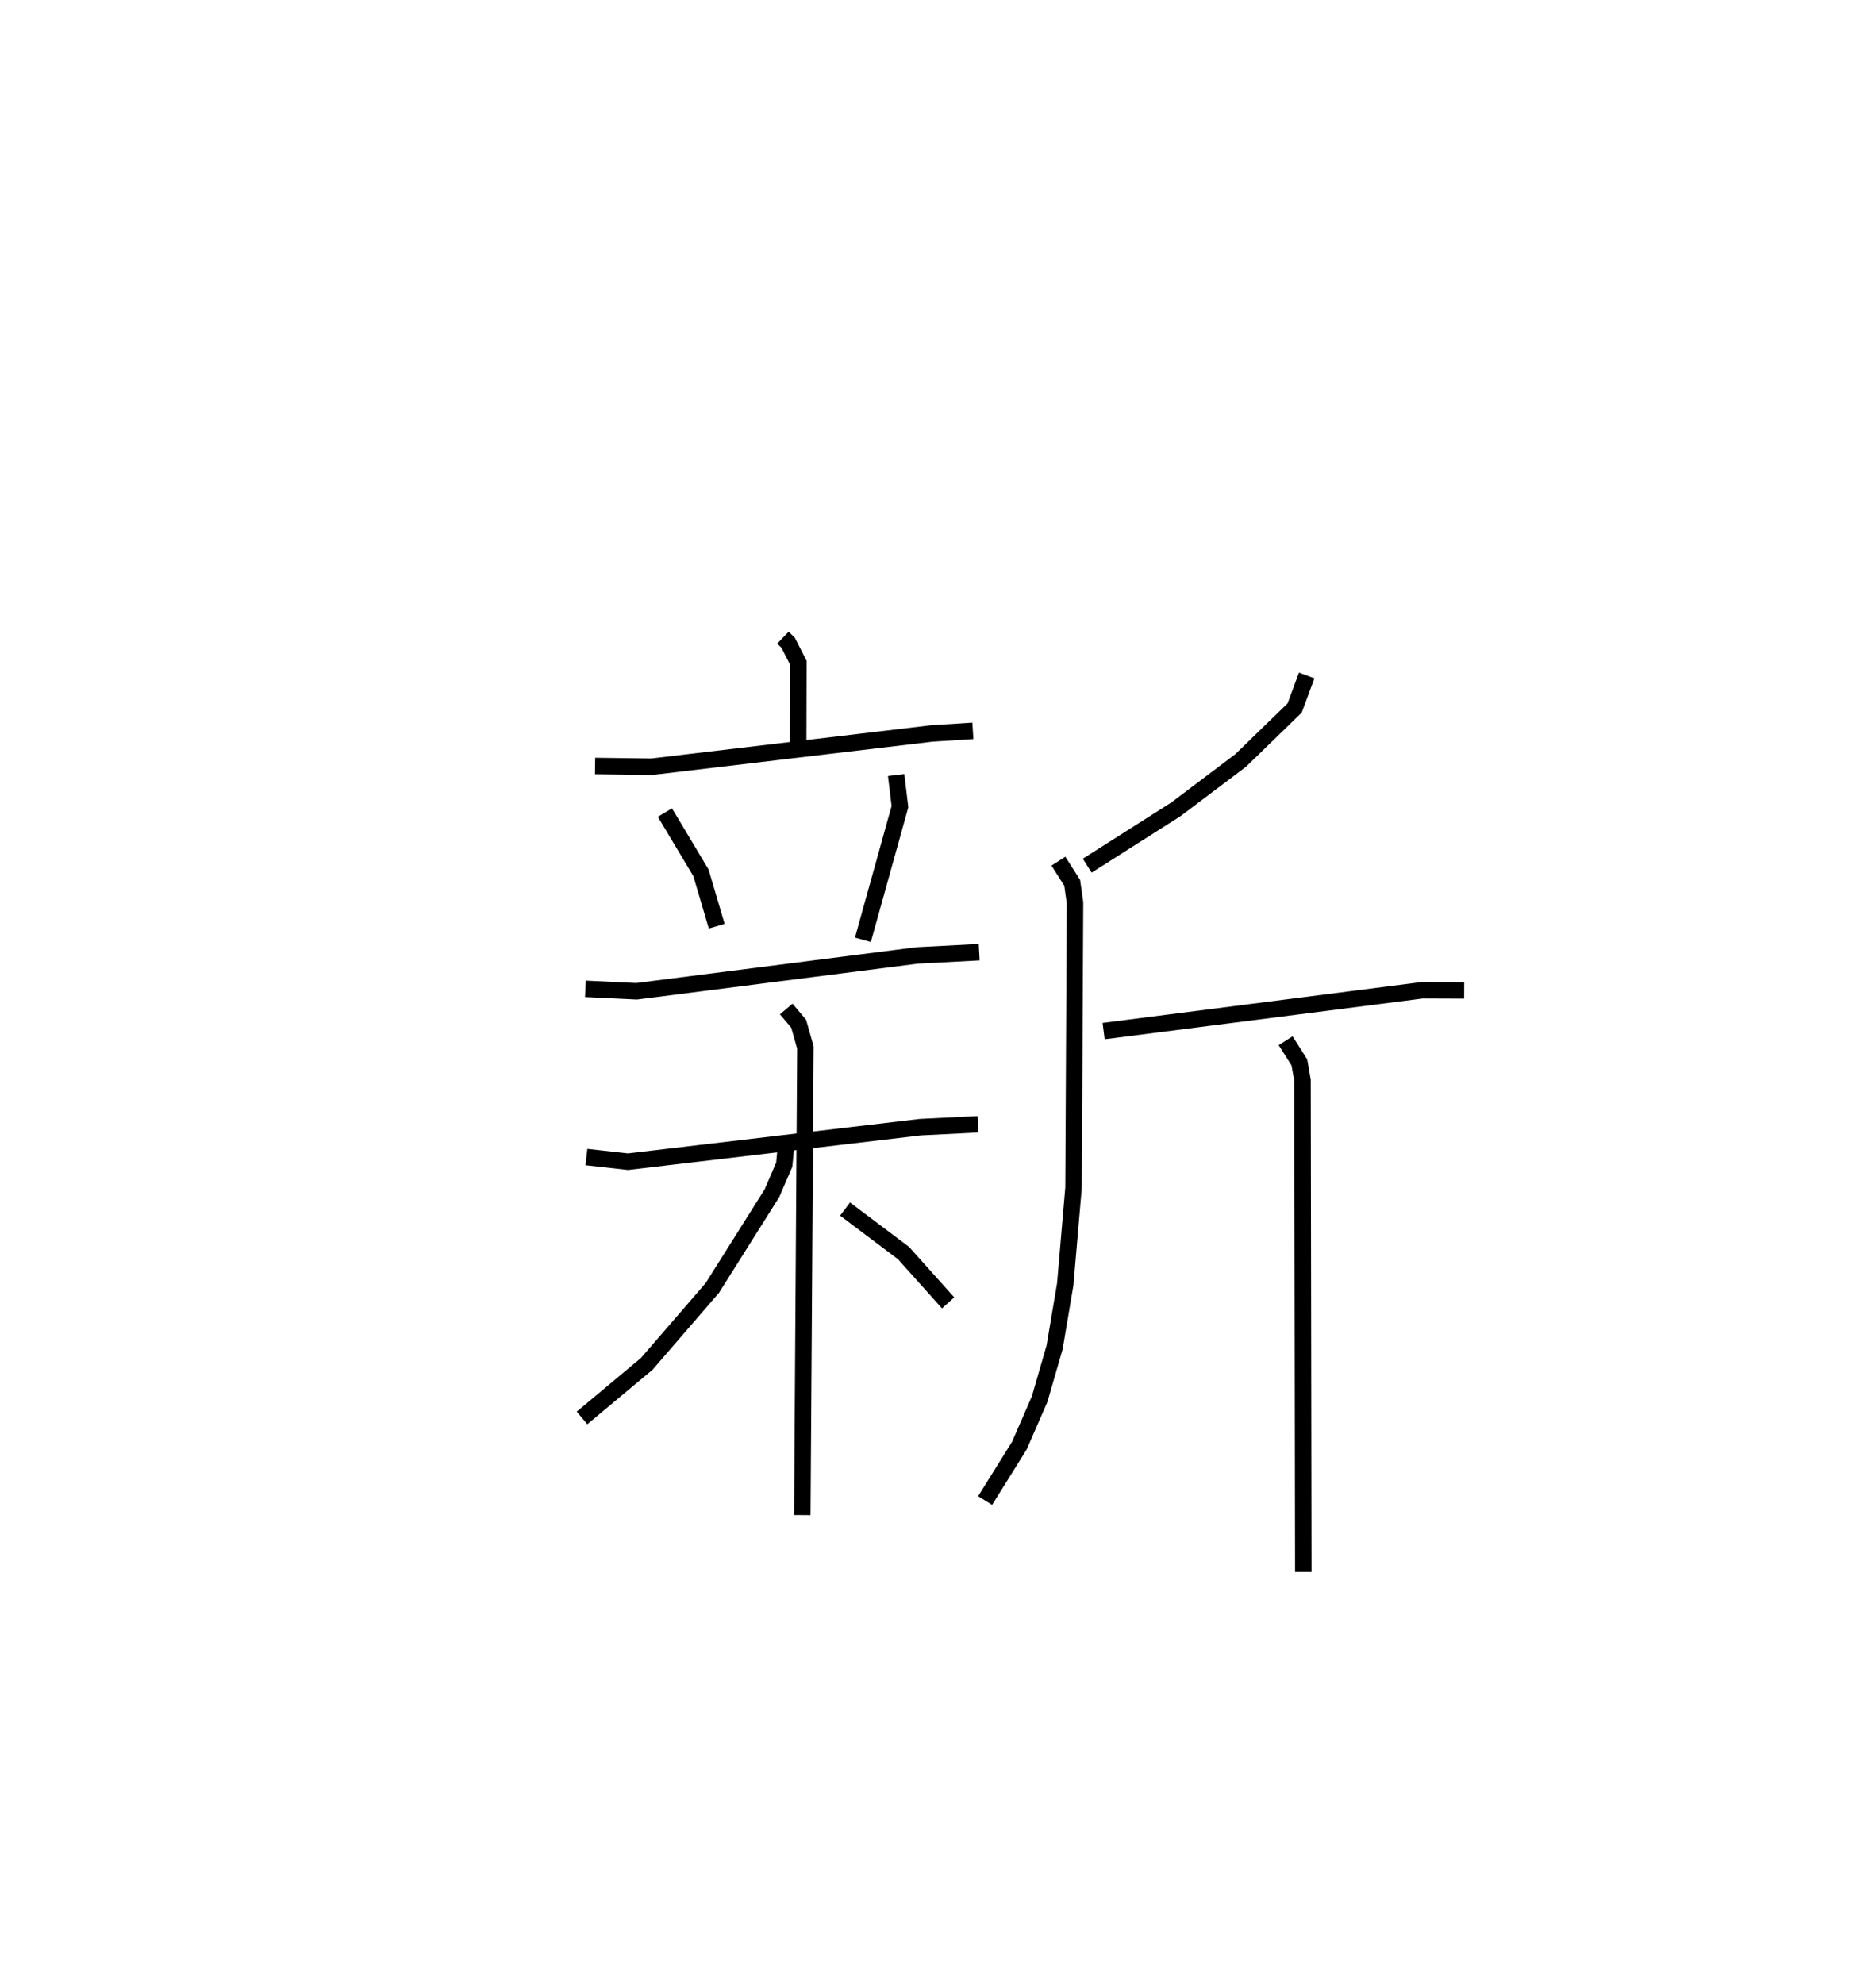 <?xml version="1.0" encoding="utf-8" ?>
<svg baseProfile="full" height="120.372" version="1.1" width="113.862" xmlns="http://www.w3.org/2000/svg" xmlns:ev="http://www.w3.org/2001/xml-events" xmlns:xlink="http://www.w3.org/1999/xlink"><defs /><rect fill="white" height="120.372" width="113.862" x="0" y="0" /><path d="M25,25 m0.0,0.0 m22.519,13.691 l0.318,0.306 0.62,1.219 l-0.012,4.818 m-12.327,1.44 l3.432,0.046 17.004,-2.019 l2.493,-0.159 m-18.691,4.957 l2.188,3.657 0.956,3.239 m10.891,-9.171 l0.23,1.918 -2.248,8.078 m-16.842,2.975 l3.104,0.149 17.025,-2.175 l3.771,-0.198 m-23.839,12.43 l2.523,0.282 17.745,-2.095 l3.497,-0.174 m-11.638,-6.996 l0.755,0.894 0.409,1.446 l-0.188,28.365 m-0.979,-22.492 l-0.117,1.231 -0.746,1.732 l-3.62,5.749 -3.978,4.605 l-3.93,3.282 m15.965,-12.673 l3.551,2.672 2.704,3.02 m21.763,-38.066 l-0.731,1.973 -3.275,3.181 l-3.936,2.969 -5.378,3.416 m-1.749,-0.274 l0.836,1.314 0.172,1.216 l-0.09,17.283 -0.503,5.86 l-0.646,3.825 -0.91,3.145 l-1.227,2.815 -2.08,3.334 m7.192,-28.481 l19.347,-2.478 2.535,0.01 m-10.836,3.052 l0.835,1.318 0.19,1.083 l0.048,29.826 " fill="none" stroke="black" stroke-width="1" /></svg>